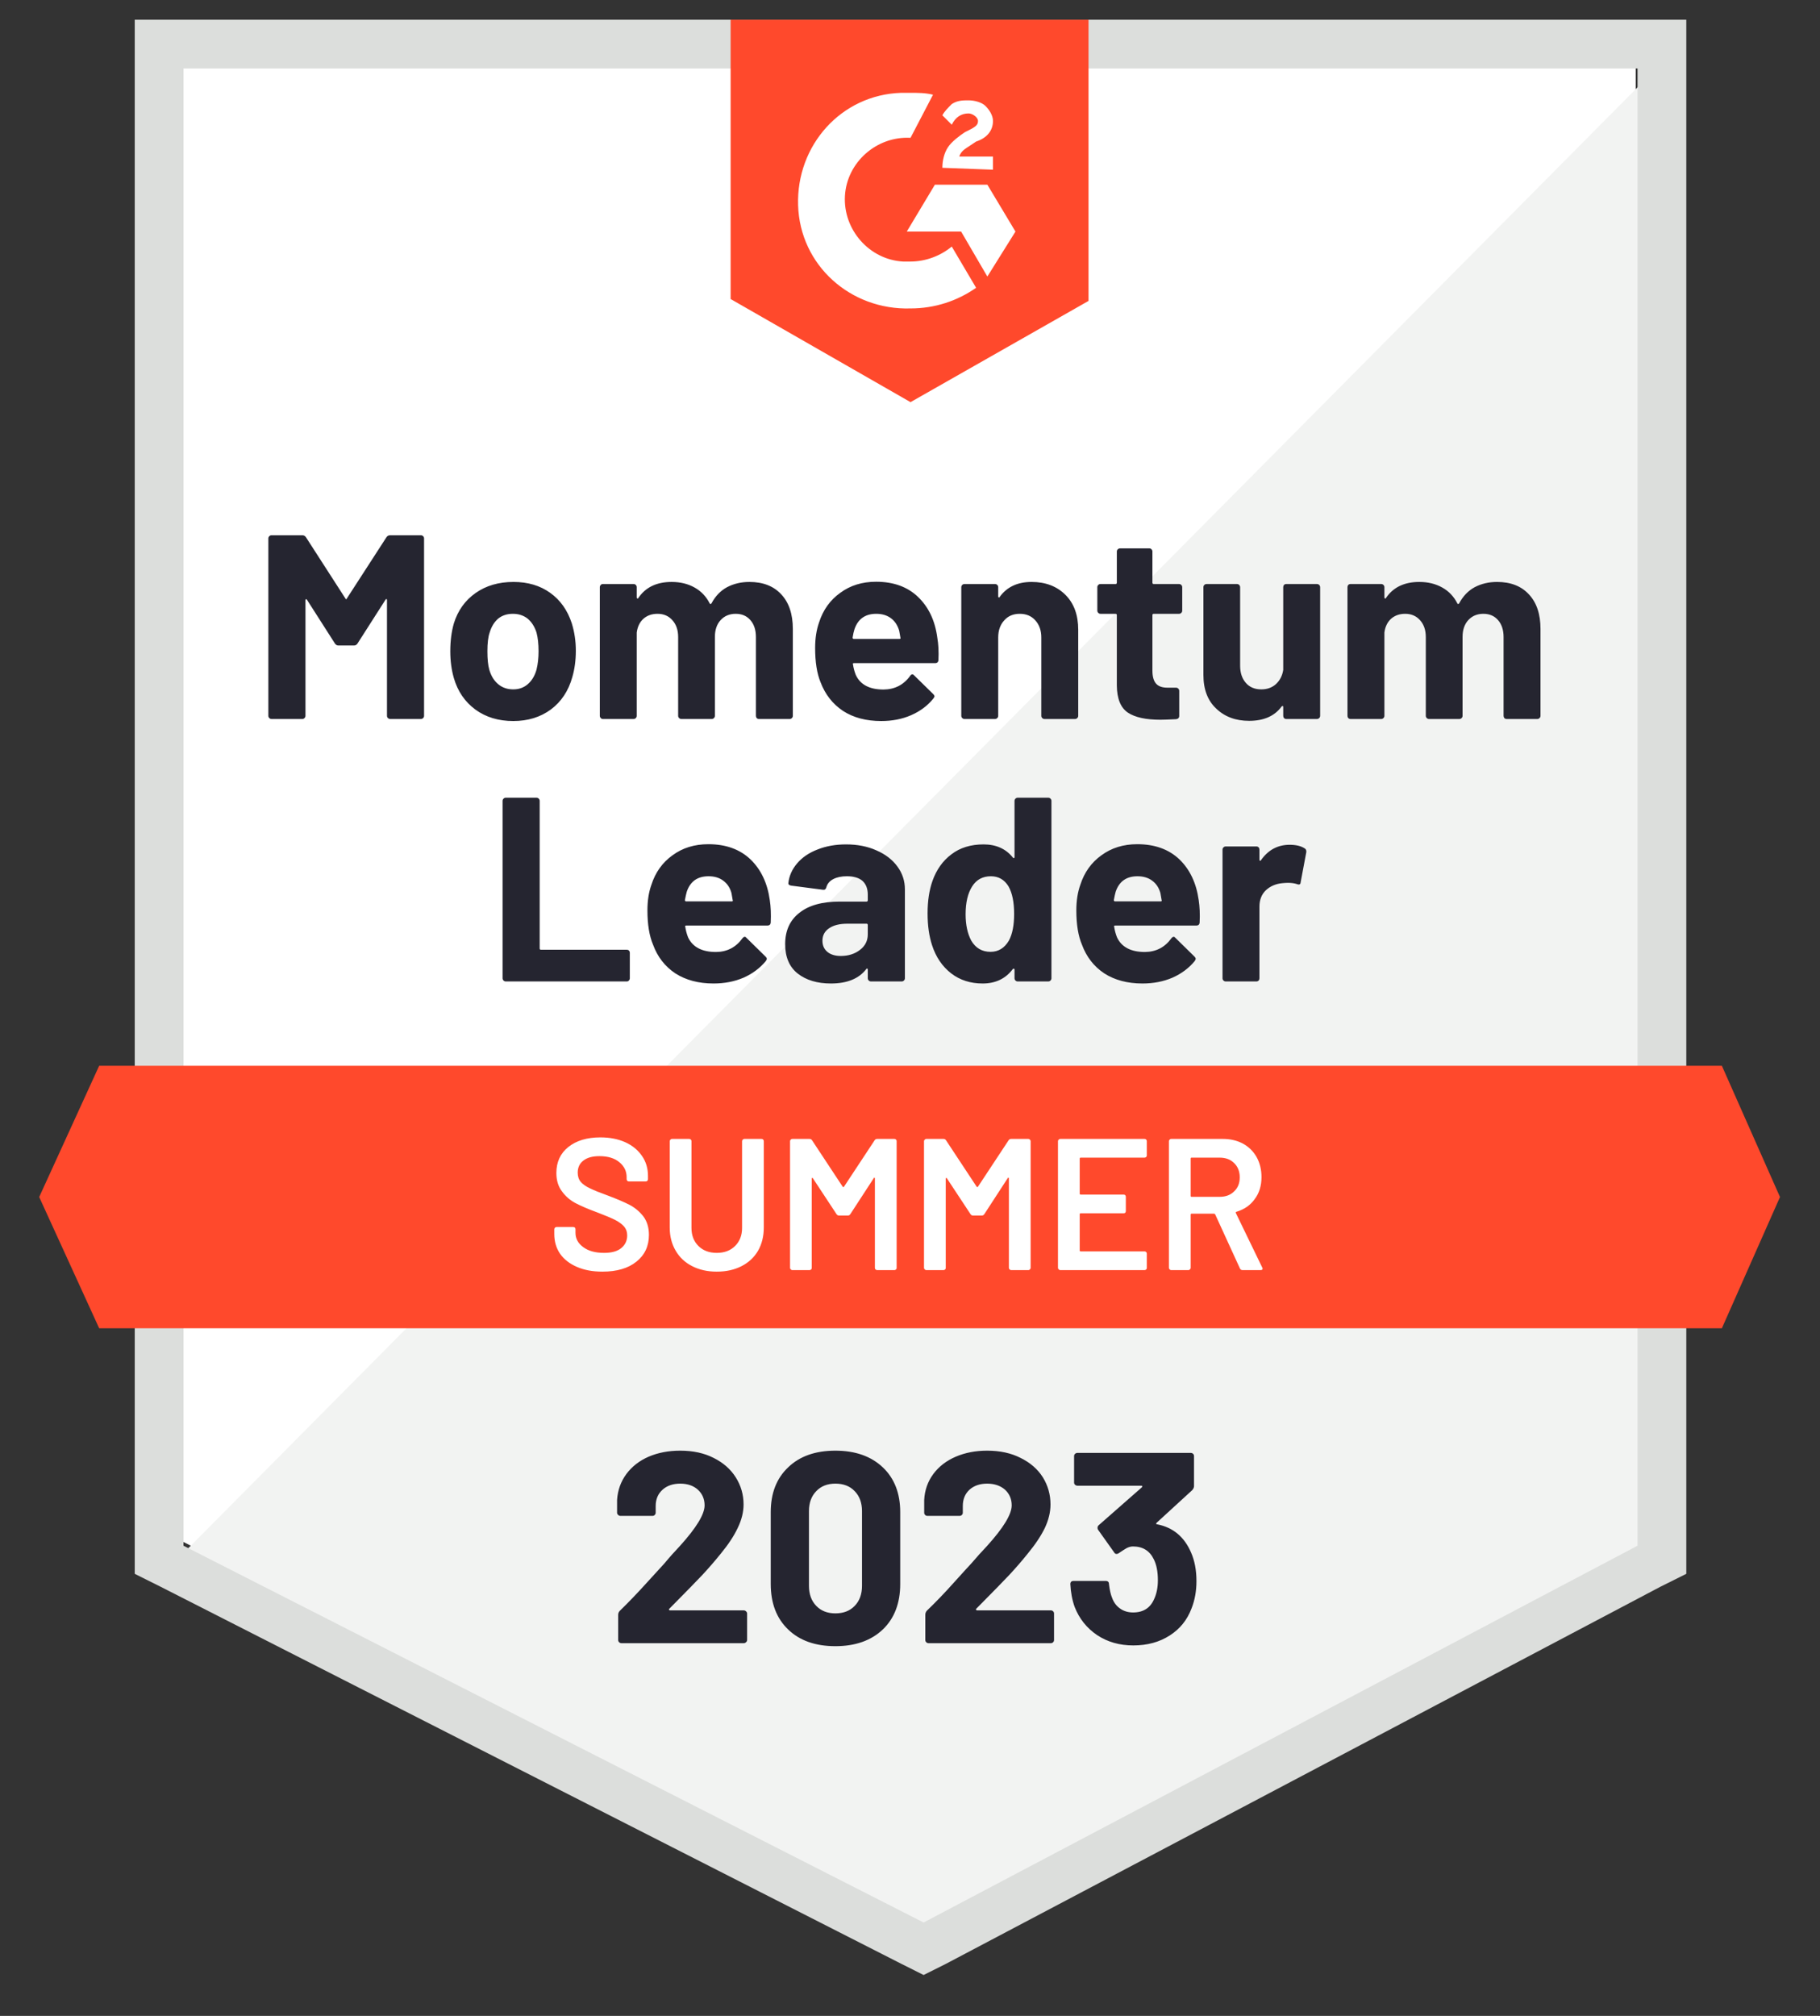 <svg width="56" height="62" viewBox="0 0 56 62" fill="none" xmlns="http://www.w3.org/2000/svg">
<rect x="0" y="0" width="56" height="62" fill="#333333" stroke="none"/>
<g clip-path="url(#clip0_7434_7796)">
<path d="M5.645 47.424L28.42 59.013L50.329 47.424V2.106H5.645V47.424Z" fill="white"/>
<path d="M50.79 2.278L5.184 48.23L28.823 59.935L50.79 48.692V2.278Z" fill="#F2F3F2"/>
<path d="M4.146 17.212V48.404L4.953 48.807L27.728 60.396L28.419 60.742L29.111 60.396L51.078 48.807L51.886 48.404V0.606H4.146V17.212ZM5.645 47.539V2.106H50.386V47.539L28.419 59.128L5.645 47.539Z" fill="#DCDEDC"/>
<path d="M28.016 2.855C28.247 2.855 28.477 2.855 28.708 2.913L28.016 4.239C26.978 4.181 26.056 4.988 25.998 6.026C25.94 7.064 26.748 7.986 27.785 8.044H28.016C28.477 8.044 28.939 7.871 29.285 7.583L30.034 8.851C29.457 9.255 28.766 9.486 28.016 9.486C26.171 9.543 24.614 8.159 24.557 6.314C24.499 4.469 25.883 2.913 27.728 2.855H28.016ZM30.38 5.68L31.245 7.122L30.38 8.505L29.573 7.122H27.901L28.766 5.68H30.38ZM28.996 5.161C28.996 4.931 29.054 4.7 29.169 4.527C29.285 4.354 29.515 4.181 29.688 4.066L29.803 4.008C30.034 3.893 30.092 3.835 30.092 3.72C30.092 3.605 29.919 3.489 29.803 3.489C29.573 3.489 29.4 3.605 29.285 3.835L28.996 3.547C29.054 3.432 29.169 3.316 29.285 3.201C29.457 3.086 29.63 3.086 29.803 3.086C29.976 3.086 30.207 3.143 30.322 3.259C30.438 3.374 30.553 3.547 30.553 3.72C30.553 4.008 30.38 4.239 30.034 4.354L29.861 4.469C29.688 4.585 29.573 4.642 29.515 4.815H30.553V5.219L28.996 5.161ZM28.016 12.368L33.493 9.255V0.606H22.481V9.197L28.016 12.368ZM52.981 32.779H3.051L1.206 36.815L3.051 40.851H52.981L54.769 36.815L52.981 32.779Z" fill="#FF492C"/>
<path d="M15.562 30.185C15.535 30.185 15.512 30.175 15.493 30.156C15.474 30.137 15.464 30.113 15.464 30.087V24.632C15.464 24.605 15.474 24.582 15.493 24.563C15.512 24.544 15.535 24.534 15.562 24.534H16.508C16.535 24.534 16.558 24.544 16.577 24.563C16.596 24.582 16.606 24.605 16.606 24.632V29.17C16.606 29.197 16.619 29.21 16.646 29.21H19.287C19.314 29.21 19.335 29.218 19.35 29.233C19.369 29.253 19.379 29.276 19.379 29.302V30.087C19.379 30.113 19.369 30.137 19.35 30.156C19.335 30.175 19.314 30.185 19.287 30.185H15.562ZM23.686 27.682C23.717 27.886 23.726 28.115 23.715 28.368C23.711 28.434 23.676 28.466 23.611 28.466H21.114C21.084 28.466 21.074 28.48 21.086 28.507C21.101 28.614 21.13 28.722 21.172 28.83C21.314 29.13 21.601 29.279 22.031 29.279C22.373 29.276 22.644 29.135 22.844 28.858C22.867 28.828 22.892 28.812 22.919 28.812C22.934 28.812 22.952 28.824 22.971 28.847L23.553 29.418C23.58 29.445 23.594 29.47 23.594 29.493C23.594 29.5 23.584 29.522 23.565 29.556C23.384 29.775 23.155 29.946 22.879 30.069C22.598 30.189 22.291 30.248 21.956 30.248C21.495 30.248 21.103 30.144 20.78 29.937C20.461 29.725 20.232 29.431 20.094 29.055C19.979 28.785 19.921 28.434 19.921 27.999C19.921 27.703 19.961 27.442 20.042 27.215C20.165 26.831 20.382 26.527 20.694 26.304C21.001 26.078 21.368 25.964 21.795 25.964C22.333 25.964 22.765 26.12 23.092 26.431C23.415 26.742 23.613 27.16 23.686 27.682ZM21.801 26.95C21.462 26.95 21.239 27.108 21.132 27.423C21.113 27.492 21.093 27.579 21.074 27.682C21.074 27.709 21.087 27.723 21.114 27.723H22.515C22.546 27.723 22.556 27.709 22.544 27.682C22.517 27.525 22.504 27.45 22.504 27.457C22.458 27.296 22.373 27.171 22.25 27.083C22.131 26.994 21.981 26.95 21.801 26.95ZM26.032 25.97C26.382 25.97 26.694 26.031 26.967 26.154C27.243 26.274 27.459 26.439 27.612 26.65C27.766 26.858 27.843 27.092 27.843 27.354V30.087C27.843 30.113 27.833 30.137 27.814 30.156C27.795 30.175 27.772 30.185 27.745 30.185H26.799C26.773 30.185 26.749 30.175 26.73 30.156C26.711 30.137 26.701 30.113 26.701 30.087V29.821C26.701 29.806 26.696 29.794 26.684 29.787C26.676 29.783 26.667 29.789 26.655 29.804C26.428 30.1 26.065 30.248 25.566 30.248C25.147 30.248 24.806 30.146 24.545 29.942C24.288 29.739 24.159 29.437 24.159 29.037C24.159 28.622 24.305 28.301 24.597 28.074C24.885 27.844 25.298 27.729 25.837 27.729H26.661C26.688 27.729 26.701 27.715 26.701 27.688V27.515C26.701 27.334 26.648 27.194 26.54 27.094C26.432 26.998 26.271 26.95 26.056 26.95C25.89 26.95 25.752 26.979 25.64 27.037C25.529 27.094 25.458 27.177 25.427 27.285C25.412 27.346 25.377 27.373 25.323 27.365L24.343 27.238C24.282 27.227 24.253 27.202 24.257 27.163C24.28 26.941 24.37 26.737 24.528 26.552C24.685 26.368 24.895 26.226 25.156 26.126C25.418 26.022 25.71 25.97 26.032 25.97ZM25.871 29.401C26.102 29.401 26.298 29.339 26.459 29.216C26.621 29.093 26.701 28.933 26.701 28.737V28.449C26.701 28.422 26.688 28.409 26.661 28.409H26.079C25.837 28.409 25.648 28.455 25.514 28.547C25.375 28.639 25.306 28.768 25.306 28.933C25.306 29.079 25.358 29.195 25.462 29.279C25.562 29.36 25.698 29.401 25.871 29.401ZM31.216 24.632C31.216 24.605 31.226 24.582 31.245 24.563C31.264 24.544 31.287 24.534 31.314 24.534H32.254C32.281 24.534 32.304 24.544 32.323 24.563C32.342 24.582 32.352 24.605 32.352 24.632V30.087C32.352 30.113 32.342 30.137 32.323 30.156C32.304 30.175 32.281 30.185 32.254 30.185H31.314C31.287 30.185 31.264 30.175 31.245 30.156C31.226 30.137 31.216 30.113 31.216 30.087V29.821C31.216 29.806 31.21 29.796 31.199 29.793C31.187 29.789 31.175 29.793 31.164 29.804C30.941 30.1 30.632 30.248 30.236 30.248C29.859 30.248 29.536 30.144 29.267 29.937C28.994 29.725 28.798 29.437 28.679 29.072C28.587 28.791 28.541 28.465 28.541 28.092C28.541 27.711 28.591 27.379 28.691 27.094C28.814 26.748 29.008 26.475 29.273 26.276C29.538 26.072 29.869 25.97 30.265 25.97C30.649 25.97 30.949 26.105 31.164 26.373C31.175 26.389 31.187 26.395 31.199 26.391C31.21 26.387 31.216 26.375 31.216 26.356V24.632ZM31.043 28.928C31.151 28.728 31.204 28.455 31.204 28.109C31.204 27.748 31.147 27.465 31.031 27.261C30.904 27.054 30.724 26.95 30.489 26.95C30.236 26.95 30.044 27.054 29.913 27.261C29.778 27.473 29.711 27.759 29.711 28.12C29.711 28.443 29.769 28.712 29.884 28.928C30.018 29.158 30.216 29.274 30.478 29.274C30.72 29.274 30.908 29.158 31.043 28.928ZM36.883 27.682C36.914 27.886 36.924 28.115 36.912 28.368C36.908 28.434 36.874 28.466 36.809 28.466H34.312C34.281 28.466 34.272 28.48 34.283 28.507C34.299 28.614 34.327 28.722 34.37 28.83C34.512 29.13 34.798 29.279 35.229 29.279C35.571 29.276 35.842 29.135 36.042 28.858C36.065 28.828 36.09 28.812 36.117 28.812C36.132 28.812 36.149 28.824 36.169 28.847L36.751 29.418C36.778 29.445 36.791 29.47 36.791 29.493C36.791 29.5 36.782 29.522 36.762 29.556C36.582 29.775 36.353 29.946 36.076 30.069C35.796 30.189 35.488 30.248 35.154 30.248C34.693 30.248 34.3 30.144 33.978 29.937C33.659 29.725 33.43 29.431 33.291 29.055C33.176 28.785 33.118 28.434 33.118 27.999C33.118 27.703 33.159 27.442 33.24 27.215C33.363 26.831 33.58 26.527 33.891 26.304C34.199 26.078 34.566 25.964 34.992 25.964C35.531 25.964 35.963 26.12 36.29 26.431C36.612 26.742 36.81 27.16 36.883 27.682ZM34.998 26.95C34.66 26.95 34.437 27.108 34.329 27.423C34.31 27.492 34.291 27.579 34.272 27.682C34.272 27.709 34.285 27.723 34.312 27.723H35.713C35.744 27.723 35.753 27.709 35.742 27.682C35.715 27.525 35.702 27.45 35.702 27.457C35.655 27.296 35.571 27.171 35.448 27.083C35.329 26.994 35.179 26.95 34.998 26.95ZM39.68 25.982C39.876 25.982 40.03 26.018 40.141 26.091C40.183 26.114 40.201 26.154 40.193 26.212L40.02 27.135C40.016 27.2 39.98 27.219 39.91 27.192C39.83 27.165 39.736 27.152 39.628 27.152C39.582 27.152 39.522 27.156 39.449 27.163C39.253 27.183 39.088 27.254 38.953 27.377C38.819 27.504 38.752 27.673 38.752 27.884V30.087C38.752 30.113 38.744 30.137 38.728 30.156C38.709 30.175 38.686 30.185 38.659 30.185H37.714C37.687 30.185 37.664 30.175 37.645 30.156C37.625 30.137 37.616 30.113 37.616 30.087V26.131C37.616 26.105 37.625 26.081 37.645 26.062C37.664 26.043 37.687 26.033 37.714 26.033H38.659C38.686 26.033 38.709 26.043 38.728 26.062C38.744 26.081 38.752 26.105 38.752 26.131V26.437C38.752 26.456 38.757 26.468 38.769 26.472C38.78 26.475 38.788 26.474 38.792 26.466C39.015 26.143 39.311 25.982 39.68 25.982ZM11.889 16.526C11.916 16.483 11.955 16.462 12.005 16.462H12.95C12.977 16.462 13 16.472 13.02 16.491C13.039 16.51 13.048 16.534 13.048 16.56V22.015C13.048 22.042 13.039 22.065 13.02 22.084C13 22.103 12.977 22.113 12.95 22.113H12.005C11.978 22.113 11.955 22.103 11.936 22.084C11.916 22.065 11.907 22.042 11.907 22.015V18.457C11.907 18.434 11.901 18.423 11.889 18.423C11.882 18.423 11.872 18.43 11.861 18.446L11.002 19.789C10.975 19.831 10.938 19.853 10.892 19.853H10.413C10.367 19.853 10.331 19.831 10.304 19.789L9.445 18.446C9.433 18.43 9.424 18.425 9.416 18.428C9.404 18.432 9.399 18.444 9.399 18.463V22.015C9.399 22.042 9.389 22.065 9.37 22.084C9.351 22.103 9.328 22.113 9.301 22.113H8.355C8.328 22.113 8.305 22.103 8.286 22.084C8.267 22.065 8.257 22.042 8.257 22.015V16.56C8.257 16.534 8.267 16.51 8.286 16.491C8.305 16.472 8.328 16.462 8.355 16.462H9.301C9.351 16.462 9.389 16.483 9.416 16.526L10.627 18.405C10.642 18.44 10.658 18.44 10.673 18.405L11.889 16.526ZM15.793 22.176C15.339 22.176 14.951 22.059 14.628 21.824C14.305 21.586 14.084 21.263 13.965 20.856C13.892 20.602 13.855 20.327 13.855 20.031C13.855 19.712 13.892 19.426 13.965 19.172C14.088 18.776 14.311 18.465 14.634 18.238C14.957 18.011 15.345 17.898 15.799 17.898C16.241 17.898 16.617 18.009 16.929 18.233C17.24 18.455 17.461 18.767 17.592 19.166C17.676 19.436 17.718 19.718 17.718 20.014C17.718 20.306 17.682 20.577 17.609 20.827C17.49 21.25 17.271 21.58 16.952 21.819C16.629 22.057 16.242 22.176 15.793 22.176ZM15.793 21.202C15.97 21.202 16.119 21.148 16.242 21.04C16.366 20.933 16.454 20.785 16.508 20.596C16.55 20.423 16.571 20.235 16.571 20.031C16.571 19.805 16.55 19.612 16.508 19.455C16.45 19.274 16.36 19.132 16.237 19.028C16.11 18.928 15.958 18.878 15.781 18.878C15.601 18.878 15.449 18.928 15.326 19.028C15.207 19.132 15.12 19.274 15.066 19.455C15.02 19.585 14.997 19.778 14.997 20.031C14.997 20.273 15.016 20.462 15.055 20.596C15.109 20.785 15.199 20.933 15.326 21.04C15.453 21.148 15.608 21.202 15.793 21.202ZM23.058 17.898C23.476 17.898 23.803 18.025 24.038 18.279C24.276 18.532 24.395 18.888 24.395 19.345V22.015C24.395 22.042 24.386 22.065 24.366 22.084C24.347 22.103 24.324 22.113 24.297 22.113H23.352C23.325 22.113 23.302 22.103 23.282 22.084C23.267 22.065 23.259 22.042 23.259 22.015V19.593C23.259 19.374 23.202 19.199 23.086 19.069C22.975 18.942 22.825 18.878 22.637 18.878C22.448 18.878 22.294 18.942 22.175 19.069C22.056 19.199 21.997 19.372 21.997 19.587V22.015C21.997 22.042 21.987 22.065 21.968 22.084C21.949 22.103 21.925 22.113 21.899 22.113H20.965C20.938 22.113 20.915 22.103 20.895 22.084C20.876 22.065 20.866 22.042 20.866 22.015V19.593C20.866 19.378 20.807 19.205 20.688 19.074C20.573 18.944 20.421 18.878 20.232 18.878C20.059 18.878 19.915 18.928 19.8 19.028C19.685 19.132 19.615 19.274 19.592 19.455V22.015C19.592 22.042 19.583 22.065 19.564 22.084C19.544 22.103 19.521 22.113 19.494 22.113H18.549C18.522 22.113 18.501 22.103 18.485 22.084C18.466 22.065 18.456 22.042 18.456 22.015V18.059C18.456 18.033 18.466 18.009 18.485 17.99C18.501 17.971 18.522 17.962 18.549 17.962H19.494C19.521 17.962 19.544 17.971 19.564 17.99C19.583 18.009 19.592 18.033 19.592 18.059V18.377C19.592 18.392 19.598 18.402 19.61 18.405C19.621 18.413 19.631 18.409 19.639 18.394C19.861 18.063 20.203 17.898 20.665 17.898C20.934 17.898 21.17 17.956 21.374 18.071C21.574 18.183 21.727 18.344 21.835 18.555C21.851 18.586 21.87 18.586 21.893 18.555C22.012 18.332 22.172 18.167 22.371 18.059C22.575 17.952 22.804 17.898 23.058 17.898ZM28.84 19.61C28.875 19.814 28.887 20.043 28.875 20.297C28.871 20.362 28.837 20.395 28.771 20.395H26.275C26.244 20.395 26.234 20.408 26.246 20.435C26.261 20.543 26.29 20.65 26.332 20.758C26.471 21.058 26.755 21.207 27.186 21.207C27.532 21.204 27.805 21.063 28.004 20.787C28.024 20.756 28.047 20.741 28.074 20.741C28.093 20.741 28.112 20.752 28.131 20.775L28.714 21.346C28.741 21.373 28.754 21.398 28.754 21.421C28.754 21.428 28.742 21.45 28.719 21.484C28.543 21.703 28.314 21.874 28.033 21.997C27.756 22.117 27.451 22.176 27.116 22.176C26.651 22.176 26.259 22.072 25.94 21.865C25.621 21.653 25.391 21.359 25.248 20.983C25.137 20.714 25.081 20.362 25.081 19.928C25.081 19.632 25.122 19.37 25.202 19.143C25.325 18.759 25.543 18.455 25.854 18.233C26.161 18.006 26.528 17.892 26.955 17.892C27.493 17.892 27.924 18.048 28.247 18.359C28.573 18.671 28.771 19.088 28.84 19.61ZM26.961 18.878C26.623 18.878 26.4 19.036 26.292 19.351C26.269 19.42 26.25 19.507 26.234 19.61C26.234 19.637 26.248 19.651 26.275 19.651H27.67C27.705 19.651 27.716 19.637 27.705 19.61C27.678 19.453 27.664 19.378 27.664 19.386C27.614 19.224 27.53 19.099 27.41 19.011C27.288 18.922 27.138 18.878 26.961 18.878ZM31.741 17.898C32.171 17.898 32.519 18.031 32.784 18.296C33.045 18.557 33.176 18.915 33.176 19.368V22.015C33.176 22.042 33.167 22.065 33.147 22.084C33.128 22.103 33.105 22.113 33.078 22.113H32.138C32.111 22.113 32.088 22.103 32.069 22.084C32.05 22.065 32.04 22.042 32.04 22.015V19.605C32.04 19.389 31.979 19.215 31.856 19.08C31.737 18.945 31.577 18.878 31.377 18.878C31.177 18.878 31.018 18.945 30.899 19.08C30.776 19.215 30.714 19.389 30.714 19.605V22.015C30.714 22.042 30.705 22.065 30.685 22.084C30.666 22.103 30.643 22.113 30.616 22.113H29.676C29.649 22.113 29.627 22.103 29.607 22.084C29.588 22.065 29.578 22.042 29.578 22.015V18.059C29.578 18.033 29.588 18.009 29.607 17.99C29.627 17.971 29.649 17.962 29.676 17.962H30.616C30.643 17.962 30.666 17.971 30.685 17.99C30.705 18.009 30.714 18.033 30.714 18.059V18.342C30.714 18.357 30.72 18.369 30.732 18.377C30.743 18.38 30.751 18.377 30.755 18.365C30.977 18.054 31.306 17.898 31.741 17.898ZM36.376 18.78C36.376 18.807 36.367 18.83 36.347 18.849C36.328 18.869 36.305 18.878 36.278 18.878H35.5C35.473 18.878 35.459 18.892 35.459 18.919V20.625C35.459 20.806 35.496 20.939 35.569 21.023C35.642 21.108 35.759 21.15 35.921 21.15H36.186C36.213 21.15 36.236 21.16 36.255 21.179C36.274 21.198 36.284 21.221 36.284 21.248V22.015C36.284 22.076 36.251 22.111 36.186 22.119C35.963 22.13 35.801 22.136 35.702 22.136C35.256 22.136 34.923 22.063 34.704 21.917C34.481 21.767 34.368 21.488 34.364 21.081V18.919C34.364 18.892 34.35 18.878 34.324 18.878H33.862C33.835 18.878 33.812 18.869 33.793 18.849C33.774 18.83 33.764 18.807 33.764 18.78V18.059C33.764 18.033 33.774 18.009 33.793 17.99C33.812 17.971 33.835 17.962 33.862 17.962H34.324C34.35 17.962 34.364 17.948 34.364 17.921V16.964C34.364 16.937 34.373 16.914 34.393 16.895C34.412 16.876 34.435 16.866 34.462 16.866H35.367C35.394 16.866 35.415 16.876 35.431 16.895C35.45 16.914 35.459 16.937 35.459 16.964V17.921C35.459 17.948 35.473 17.962 35.5 17.962H36.278C36.305 17.962 36.328 17.971 36.347 17.99C36.367 18.009 36.376 18.033 36.376 18.059V18.78ZM39.484 18.059C39.484 18.033 39.492 18.009 39.507 17.99C39.526 17.971 39.549 17.962 39.576 17.962H40.522C40.548 17.962 40.572 17.971 40.591 17.99C40.61 18.009 40.62 18.033 40.62 18.059V22.015C40.62 22.042 40.61 22.065 40.591 22.084C40.572 22.103 40.548 22.113 40.522 22.113H39.576C39.549 22.113 39.526 22.103 39.507 22.084C39.492 22.065 39.484 22.042 39.484 22.015V21.744C39.484 21.724 39.478 21.715 39.467 21.715C39.455 21.711 39.443 21.717 39.432 21.732C39.217 22.024 38.884 22.17 38.434 22.17C38.023 22.17 37.687 22.046 37.425 21.796C37.16 21.55 37.028 21.204 37.028 20.758V18.059C37.028 18.033 37.037 18.009 37.056 17.99C37.076 17.971 37.099 17.962 37.126 17.962H38.06C38.087 17.962 38.11 17.971 38.129 17.99C38.148 18.009 38.158 18.033 38.158 18.059V20.475C38.158 20.691 38.215 20.865 38.331 21C38.446 21.134 38.605 21.202 38.809 21.202C38.994 21.202 39.145 21.146 39.265 21.035C39.384 20.923 39.457 20.779 39.484 20.602V18.059ZM46.062 17.898C46.481 17.898 46.808 18.025 47.042 18.279C47.281 18.532 47.4 18.888 47.4 19.345V22.015C47.4 22.042 47.39 22.065 47.371 22.084C47.352 22.103 47.329 22.113 47.302 22.113H46.356C46.33 22.113 46.306 22.103 46.287 22.084C46.272 22.065 46.264 22.042 46.264 22.015V19.593C46.264 19.374 46.206 19.199 46.091 19.069C45.98 18.942 45.83 18.878 45.642 18.878C45.453 18.878 45.299 18.942 45.18 19.069C45.061 19.199 45.002 19.372 45.002 19.587V22.015C45.002 22.042 44.992 22.065 44.973 22.084C44.953 22.103 44.93 22.113 44.904 22.113H43.969C43.943 22.113 43.919 22.103 43.9 22.084C43.881 22.065 43.871 22.042 43.871 22.015V19.593C43.871 19.378 43.812 19.205 43.693 19.074C43.577 18.944 43.426 18.878 43.237 18.878C43.064 18.878 42.92 18.928 42.805 19.028C42.69 19.132 42.62 19.274 42.597 19.455V22.015C42.597 22.042 42.588 22.065 42.568 22.084C42.549 22.103 42.526 22.113 42.499 22.113H41.554C41.527 22.113 41.504 22.103 41.484 22.084C41.469 22.065 41.461 22.042 41.461 22.015V18.059C41.461 18.033 41.469 18.009 41.484 17.99C41.504 17.971 41.527 17.962 41.554 17.962H42.499C42.526 17.962 42.549 17.971 42.568 17.99C42.588 18.009 42.597 18.033 42.597 18.059V18.377C42.597 18.392 42.603 18.402 42.614 18.405C42.626 18.413 42.636 18.409 42.643 18.394C42.866 18.063 43.208 17.898 43.67 17.898C43.939 17.898 44.175 17.956 44.379 18.071C44.579 18.183 44.732 18.344 44.84 18.555C44.855 18.586 44.875 18.586 44.898 18.555C45.017 18.332 45.176 18.167 45.376 18.059C45.58 17.952 45.809 17.898 46.062 17.898Z" fill="#252530"/>
<path d="M18.537 39.11C18.237 39.11 17.976 39.062 17.753 38.965C17.53 38.869 17.357 38.735 17.234 38.562C17.115 38.389 17.055 38.185 17.055 37.951V37.807C17.055 37.787 17.063 37.77 17.078 37.755C17.09 37.743 17.105 37.737 17.125 37.737H17.638C17.657 37.737 17.674 37.743 17.69 37.755C17.701 37.77 17.707 37.787 17.707 37.807V37.916C17.707 38.093 17.786 38.239 17.943 38.354C18.101 38.474 18.316 38.533 18.589 38.533C18.823 38.533 19 38.483 19.119 38.383C19.239 38.283 19.298 38.154 19.298 37.997C19.298 37.889 19.266 37.797 19.2 37.72C19.135 37.647 19.043 37.58 18.924 37.518C18.8 37.457 18.618 37.38 18.376 37.288C18.103 37.188 17.882 37.094 17.713 37.005C17.544 36.917 17.403 36.796 17.292 36.642C17.177 36.492 17.119 36.304 17.119 36.077C17.119 35.739 17.242 35.471 17.488 35.276C17.734 35.08 18.062 34.981 18.474 34.981C18.762 34.981 19.018 35.031 19.241 35.131C19.46 35.231 19.631 35.372 19.754 35.552C19.877 35.729 19.938 35.935 19.938 36.169V36.267C19.938 36.286 19.931 36.304 19.915 36.319C19.904 36.331 19.888 36.336 19.869 36.336H19.35C19.331 36.336 19.316 36.331 19.304 36.319C19.289 36.304 19.281 36.286 19.281 36.267V36.204C19.281 36.023 19.208 35.871 19.062 35.748C18.912 35.621 18.706 35.558 18.445 35.558C18.233 35.558 18.07 35.602 17.955 35.691C17.836 35.779 17.776 35.904 17.776 36.065C17.776 36.181 17.807 36.275 17.868 36.348C17.93 36.421 18.022 36.486 18.145 36.544C18.268 36.605 18.458 36.682 18.716 36.775C18.989 36.878 19.208 36.972 19.373 37.057C19.535 37.142 19.675 37.259 19.794 37.409C19.909 37.562 19.967 37.753 19.967 37.98C19.967 38.325 19.838 38.6 19.581 38.804C19.327 39.008 18.979 39.11 18.537 39.11ZM22.054 39.11C21.77 39.11 21.518 39.054 21.299 38.942C21.08 38.831 20.911 38.673 20.792 38.47C20.669 38.262 20.607 38.024 20.607 37.755V35.097C20.607 35.078 20.615 35.062 20.63 35.051C20.642 35.035 20.657 35.028 20.676 35.028H21.207C21.226 35.028 21.243 35.035 21.259 35.051C21.27 35.062 21.276 35.078 21.276 35.097V37.766C21.276 37.993 21.347 38.178 21.489 38.32C21.631 38.462 21.82 38.533 22.054 38.533C22.289 38.533 22.477 38.462 22.619 38.32C22.762 38.178 22.833 37.993 22.833 37.766V35.097C22.833 35.078 22.84 35.062 22.856 35.051C22.867 35.035 22.883 35.028 22.902 35.028H23.432C23.451 35.028 23.469 35.035 23.484 35.051C23.496 35.062 23.501 35.078 23.501 35.097V37.755C23.501 38.024 23.442 38.262 23.323 38.47C23.203 38.673 23.034 38.831 22.815 38.942C22.596 39.054 22.343 39.11 22.054 39.11ZM26.909 35.074C26.928 35.043 26.955 35.028 26.99 35.028H27.52C27.539 35.028 27.557 35.035 27.572 35.051C27.584 35.062 27.589 35.078 27.589 35.097V38.994C27.589 39.014 27.584 39.029 27.572 39.041C27.557 39.056 27.539 39.063 27.52 39.063H26.99C26.97 39.063 26.953 39.056 26.938 39.041C26.926 39.029 26.92 39.014 26.92 38.994V36.244C26.92 36.233 26.915 36.225 26.903 36.221C26.895 36.217 26.89 36.221 26.886 36.233L26.165 37.34C26.146 37.37 26.119 37.386 26.084 37.386H25.819C25.785 37.386 25.758 37.37 25.738 37.34L25.012 36.238C25.008 36.227 25 36.223 24.989 36.227C24.981 36.231 24.977 36.238 24.977 36.25V38.994C24.977 39.014 24.972 39.029 24.96 39.041C24.945 39.056 24.927 39.063 24.908 39.063H24.378C24.359 39.063 24.343 39.056 24.332 39.041C24.316 39.029 24.309 39.014 24.309 38.994V35.097C24.309 35.078 24.316 35.062 24.332 35.051C24.343 35.035 24.359 35.028 24.378 35.028H24.908C24.943 35.028 24.97 35.043 24.989 35.074L25.929 36.498C25.936 36.505 25.944 36.509 25.952 36.509C25.959 36.509 25.965 36.505 25.969 36.498L26.909 35.074ZM31.031 35.074C31.05 35.043 31.078 35.028 31.112 35.028H31.642C31.662 35.028 31.677 35.035 31.689 35.051C31.704 35.062 31.712 35.078 31.712 35.097V38.994C31.712 39.014 31.704 39.029 31.689 39.041C31.677 39.056 31.662 39.063 31.642 39.063H31.112C31.093 39.063 31.078 39.056 31.066 39.041C31.05 39.029 31.043 39.014 31.043 38.994V36.244C31.043 36.233 31.039 36.225 31.031 36.221C31.02 36.217 31.012 36.221 31.008 36.233L30.288 37.34C30.268 37.37 30.241 37.386 30.207 37.386H29.942C29.907 37.386 29.88 37.37 29.861 37.34L29.134 36.238C29.131 36.227 29.125 36.223 29.117 36.227C29.106 36.231 29.1 36.238 29.1 36.25V38.994C29.1 39.014 29.094 39.029 29.082 39.041C29.067 39.056 29.05 39.063 29.031 39.063H28.5C28.481 39.063 28.466 39.056 28.454 39.041C28.439 39.029 28.431 39.014 28.431 38.994V35.097C28.431 35.078 28.439 35.062 28.454 35.051C28.466 35.035 28.481 35.028 28.5 35.028H29.031C29.065 35.028 29.092 35.043 29.111 35.074L30.051 36.498C30.059 36.505 30.067 36.509 30.074 36.509C30.082 36.509 30.088 36.505 30.091 36.498L31.031 35.074ZM35.286 35.535C35.286 35.554 35.281 35.569 35.269 35.581C35.254 35.596 35.236 35.604 35.217 35.604H33.251C33.232 35.604 33.222 35.614 33.222 35.633V36.711C33.222 36.73 33.232 36.74 33.251 36.74H34.571C34.591 36.74 34.608 36.746 34.623 36.757C34.635 36.773 34.641 36.79 34.641 36.809V37.247C34.641 37.267 34.635 37.284 34.623 37.299C34.608 37.311 34.591 37.316 34.571 37.316H33.251C33.232 37.316 33.222 37.326 33.222 37.345V38.458C33.222 38.477 33.232 38.487 33.251 38.487H35.217C35.236 38.487 35.254 38.495 35.269 38.51C35.281 38.522 35.286 38.537 35.286 38.556V38.994C35.286 39.014 35.281 39.029 35.269 39.041C35.254 39.056 35.236 39.063 35.217 39.063H32.623C32.603 39.063 32.588 39.056 32.577 39.041C32.561 39.029 32.553 39.014 32.553 38.994V35.097C32.553 35.078 32.561 35.062 32.577 35.051C32.588 35.035 32.603 35.028 32.623 35.028H35.217C35.236 35.028 35.254 35.035 35.269 35.051C35.281 35.062 35.286 35.078 35.286 35.097V35.535ZM38.233 39.063C38.194 39.063 38.167 39.046 38.152 39.012L37.391 37.351C37.383 37.336 37.372 37.328 37.356 37.328H36.664C36.645 37.328 36.636 37.338 36.636 37.357V38.994C36.636 39.014 36.628 39.029 36.612 39.041C36.601 39.056 36.586 39.063 36.566 39.063H36.036C36.017 39.063 36.001 39.056 35.99 39.041C35.974 39.029 35.967 39.014 35.967 38.994V35.097C35.967 35.078 35.974 35.062 35.99 35.051C36.001 35.035 36.017 35.028 36.036 35.028H37.621C37.856 35.028 38.063 35.076 38.244 35.172C38.425 35.272 38.565 35.41 38.665 35.587C38.765 35.767 38.815 35.973 38.815 36.204C38.815 36.469 38.746 36.694 38.607 36.878C38.473 37.067 38.285 37.197 38.042 37.27C38.035 37.27 38.029 37.274 38.025 37.282C38.021 37.29 38.021 37.297 38.025 37.305L38.838 38.983C38.846 38.998 38.849 39.01 38.849 39.017C38.849 39.048 38.828 39.063 38.786 39.063H38.233ZM36.664 35.604C36.645 35.604 36.636 35.614 36.636 35.633V36.78C36.636 36.8 36.645 36.809 36.664 36.809H37.529C37.714 36.809 37.862 36.753 37.973 36.642C38.089 36.534 38.146 36.39 38.146 36.209C38.146 36.029 38.089 35.883 37.973 35.771C37.862 35.66 37.714 35.604 37.529 35.604H36.664Z" fill="white"/>
<path d="M20.596 49.476C20.584 49.488 20.58 49.499 20.584 49.511C20.592 49.522 20.603 49.528 20.619 49.528H22.884C22.911 49.528 22.934 49.538 22.954 49.557C22.977 49.576 22.988 49.599 22.988 49.626V50.439C22.988 50.466 22.977 50.489 22.954 50.508C22.934 50.527 22.911 50.537 22.884 50.537H19.125C19.095 50.537 19.07 50.527 19.05 50.508C19.031 50.489 19.021 50.466 19.021 50.439V49.666C19.021 49.617 19.039 49.574 19.073 49.54C19.346 49.274 19.625 48.984 19.909 48.669C20.194 48.354 20.373 48.158 20.446 48.081C20.599 47.896 20.757 47.72 20.918 47.55C21.426 46.989 21.68 46.572 21.68 46.299C21.68 46.103 21.61 45.942 21.472 45.815C21.334 45.692 21.153 45.63 20.93 45.63C20.707 45.63 20.526 45.692 20.388 45.815C20.246 45.942 20.175 46.109 20.175 46.317V46.524C20.175 46.551 20.165 46.574 20.146 46.593C20.127 46.613 20.104 46.622 20.077 46.622H19.091C19.064 46.622 19.041 46.613 19.021 46.593C18.998 46.574 18.987 46.551 18.987 46.524V46.132C19.006 45.832 19.102 45.565 19.275 45.331C19.448 45.1 19.677 44.923 19.961 44.8C20.25 44.677 20.573 44.616 20.93 44.616C21.326 44.616 21.67 44.691 21.962 44.841C22.254 44.987 22.479 45.185 22.637 45.434C22.798 45.688 22.879 45.967 22.879 46.27C22.879 46.505 22.819 46.745 22.7 46.991C22.585 47.237 22.41 47.502 22.175 47.787C22.002 48.002 21.816 48.217 21.616 48.433C21.416 48.644 21.118 48.95 20.722 49.349L20.596 49.476ZM25.704 50.629C25.089 50.629 24.605 50.458 24.251 50.116C23.893 49.774 23.715 49.307 23.715 48.715V46.507C23.715 45.926 23.893 45.467 24.251 45.129C24.605 44.787 25.089 44.616 25.704 44.616C26.315 44.616 26.801 44.787 27.163 45.129C27.52 45.467 27.699 45.926 27.699 46.507V48.715C27.699 49.307 27.52 49.774 27.163 50.116C26.801 50.458 26.315 50.629 25.704 50.629ZM25.704 49.62C25.954 49.62 26.152 49.543 26.298 49.39C26.448 49.236 26.523 49.03 26.523 48.773V46.472C26.523 46.219 26.448 46.015 26.298 45.861C26.152 45.707 25.954 45.63 25.704 45.63C25.458 45.63 25.262 45.707 25.116 45.861C24.966 46.015 24.891 46.219 24.891 46.472V48.773C24.891 49.03 24.966 49.236 25.116 49.39C25.262 49.543 25.458 49.62 25.704 49.62ZM30.04 49.476C30.028 49.488 30.026 49.499 30.034 49.511C30.038 49.522 30.049 49.528 30.069 49.528H32.334C32.361 49.528 32.384 49.538 32.404 49.557C32.423 49.576 32.432 49.599 32.432 49.626V50.439C32.432 50.466 32.423 50.489 32.404 50.508C32.384 50.527 32.361 50.537 32.334 50.537H28.569C28.543 50.537 28.52 50.527 28.5 50.508C28.481 50.489 28.471 50.466 28.471 50.439V49.666C28.471 49.617 28.487 49.574 28.517 49.54C28.794 49.274 29.073 48.984 29.354 48.669C29.638 48.354 29.817 48.158 29.89 48.081C30.047 47.896 30.207 47.72 30.368 47.55C30.876 46.989 31.129 46.572 31.129 46.299C31.129 46.103 31.06 45.942 30.922 45.815C30.78 45.692 30.597 45.63 30.374 45.63C30.151 45.63 29.971 45.692 29.832 45.815C29.694 45.942 29.625 46.109 29.625 46.317V46.524C29.625 46.551 29.615 46.574 29.596 46.593C29.576 46.613 29.552 46.622 29.521 46.622H28.535C28.508 46.622 28.485 46.613 28.466 46.593C28.446 46.574 28.437 46.551 28.437 46.524V46.132C28.452 45.832 28.546 45.565 28.719 45.331C28.892 45.1 29.123 44.923 29.411 44.8C29.7 44.677 30.02 44.616 30.374 44.616C30.77 44.616 31.114 44.691 31.406 44.841C31.702 44.987 31.929 45.185 32.087 45.434C32.244 45.688 32.323 45.967 32.323 46.27C32.323 46.505 32.265 46.745 32.15 46.991C32.031 47.237 31.854 47.502 31.619 47.787C31.447 48.002 31.26 48.217 31.06 48.433C30.86 48.644 30.562 48.95 30.166 49.349L30.04 49.476ZM36.647 47.746C36.759 48 36.814 48.294 36.814 48.629C36.814 48.932 36.764 49.211 36.664 49.465C36.53 49.822 36.305 50.101 35.99 50.301C35.675 50.504 35.302 50.606 34.871 50.606C34.449 50.606 34.078 50.501 33.758 50.289C33.44 50.074 33.209 49.786 33.067 49.424C32.99 49.209 32.946 48.974 32.934 48.721C32.934 48.656 32.967 48.623 33.032 48.623H34.024C34.089 48.623 34.122 48.656 34.122 48.721C34.145 48.905 34.176 49.042 34.214 49.13C34.264 49.276 34.347 49.39 34.462 49.47C34.573 49.551 34.708 49.592 34.865 49.592C35.177 49.592 35.392 49.455 35.511 49.182C35.588 49.017 35.627 48.823 35.627 48.6C35.627 48.335 35.584 48.119 35.5 47.954C35.373 47.693 35.16 47.562 34.86 47.562C34.798 47.562 34.733 47.579 34.664 47.614C34.598 47.652 34.518 47.704 34.422 47.77C34.398 47.785 34.377 47.793 34.358 47.793C34.324 47.793 34.299 47.777 34.283 47.746L33.787 47.049C33.776 47.033 33.77 47.014 33.77 46.991C33.77 46.957 33.782 46.93 33.805 46.91L35.131 45.746C35.142 45.734 35.148 45.723 35.148 45.711C35.144 45.7 35.135 45.694 35.119 45.694H33.153C33.126 45.694 33.101 45.684 33.078 45.665C33.059 45.646 33.049 45.623 33.049 45.596V44.783C33.049 44.756 33.059 44.733 33.078 44.714C33.101 44.694 33.126 44.685 33.153 44.685H36.636C36.666 44.685 36.691 44.694 36.711 44.714C36.73 44.733 36.739 44.756 36.739 44.783V45.705C36.739 45.748 36.72 45.79 36.682 45.832L35.586 46.836C35.575 46.847 35.571 46.857 35.575 46.864C35.575 46.876 35.586 46.882 35.609 46.882C36.094 46.978 36.44 47.266 36.647 47.746Z" fill="#252530"/>
</g>
<defs>
<clipPath id="clip0_7434_7796">
<rect width="54.439" height="61.093" fill="white" transform="translate(0.717 0.215)"/>
</clipPath>
</defs>
</svg>
